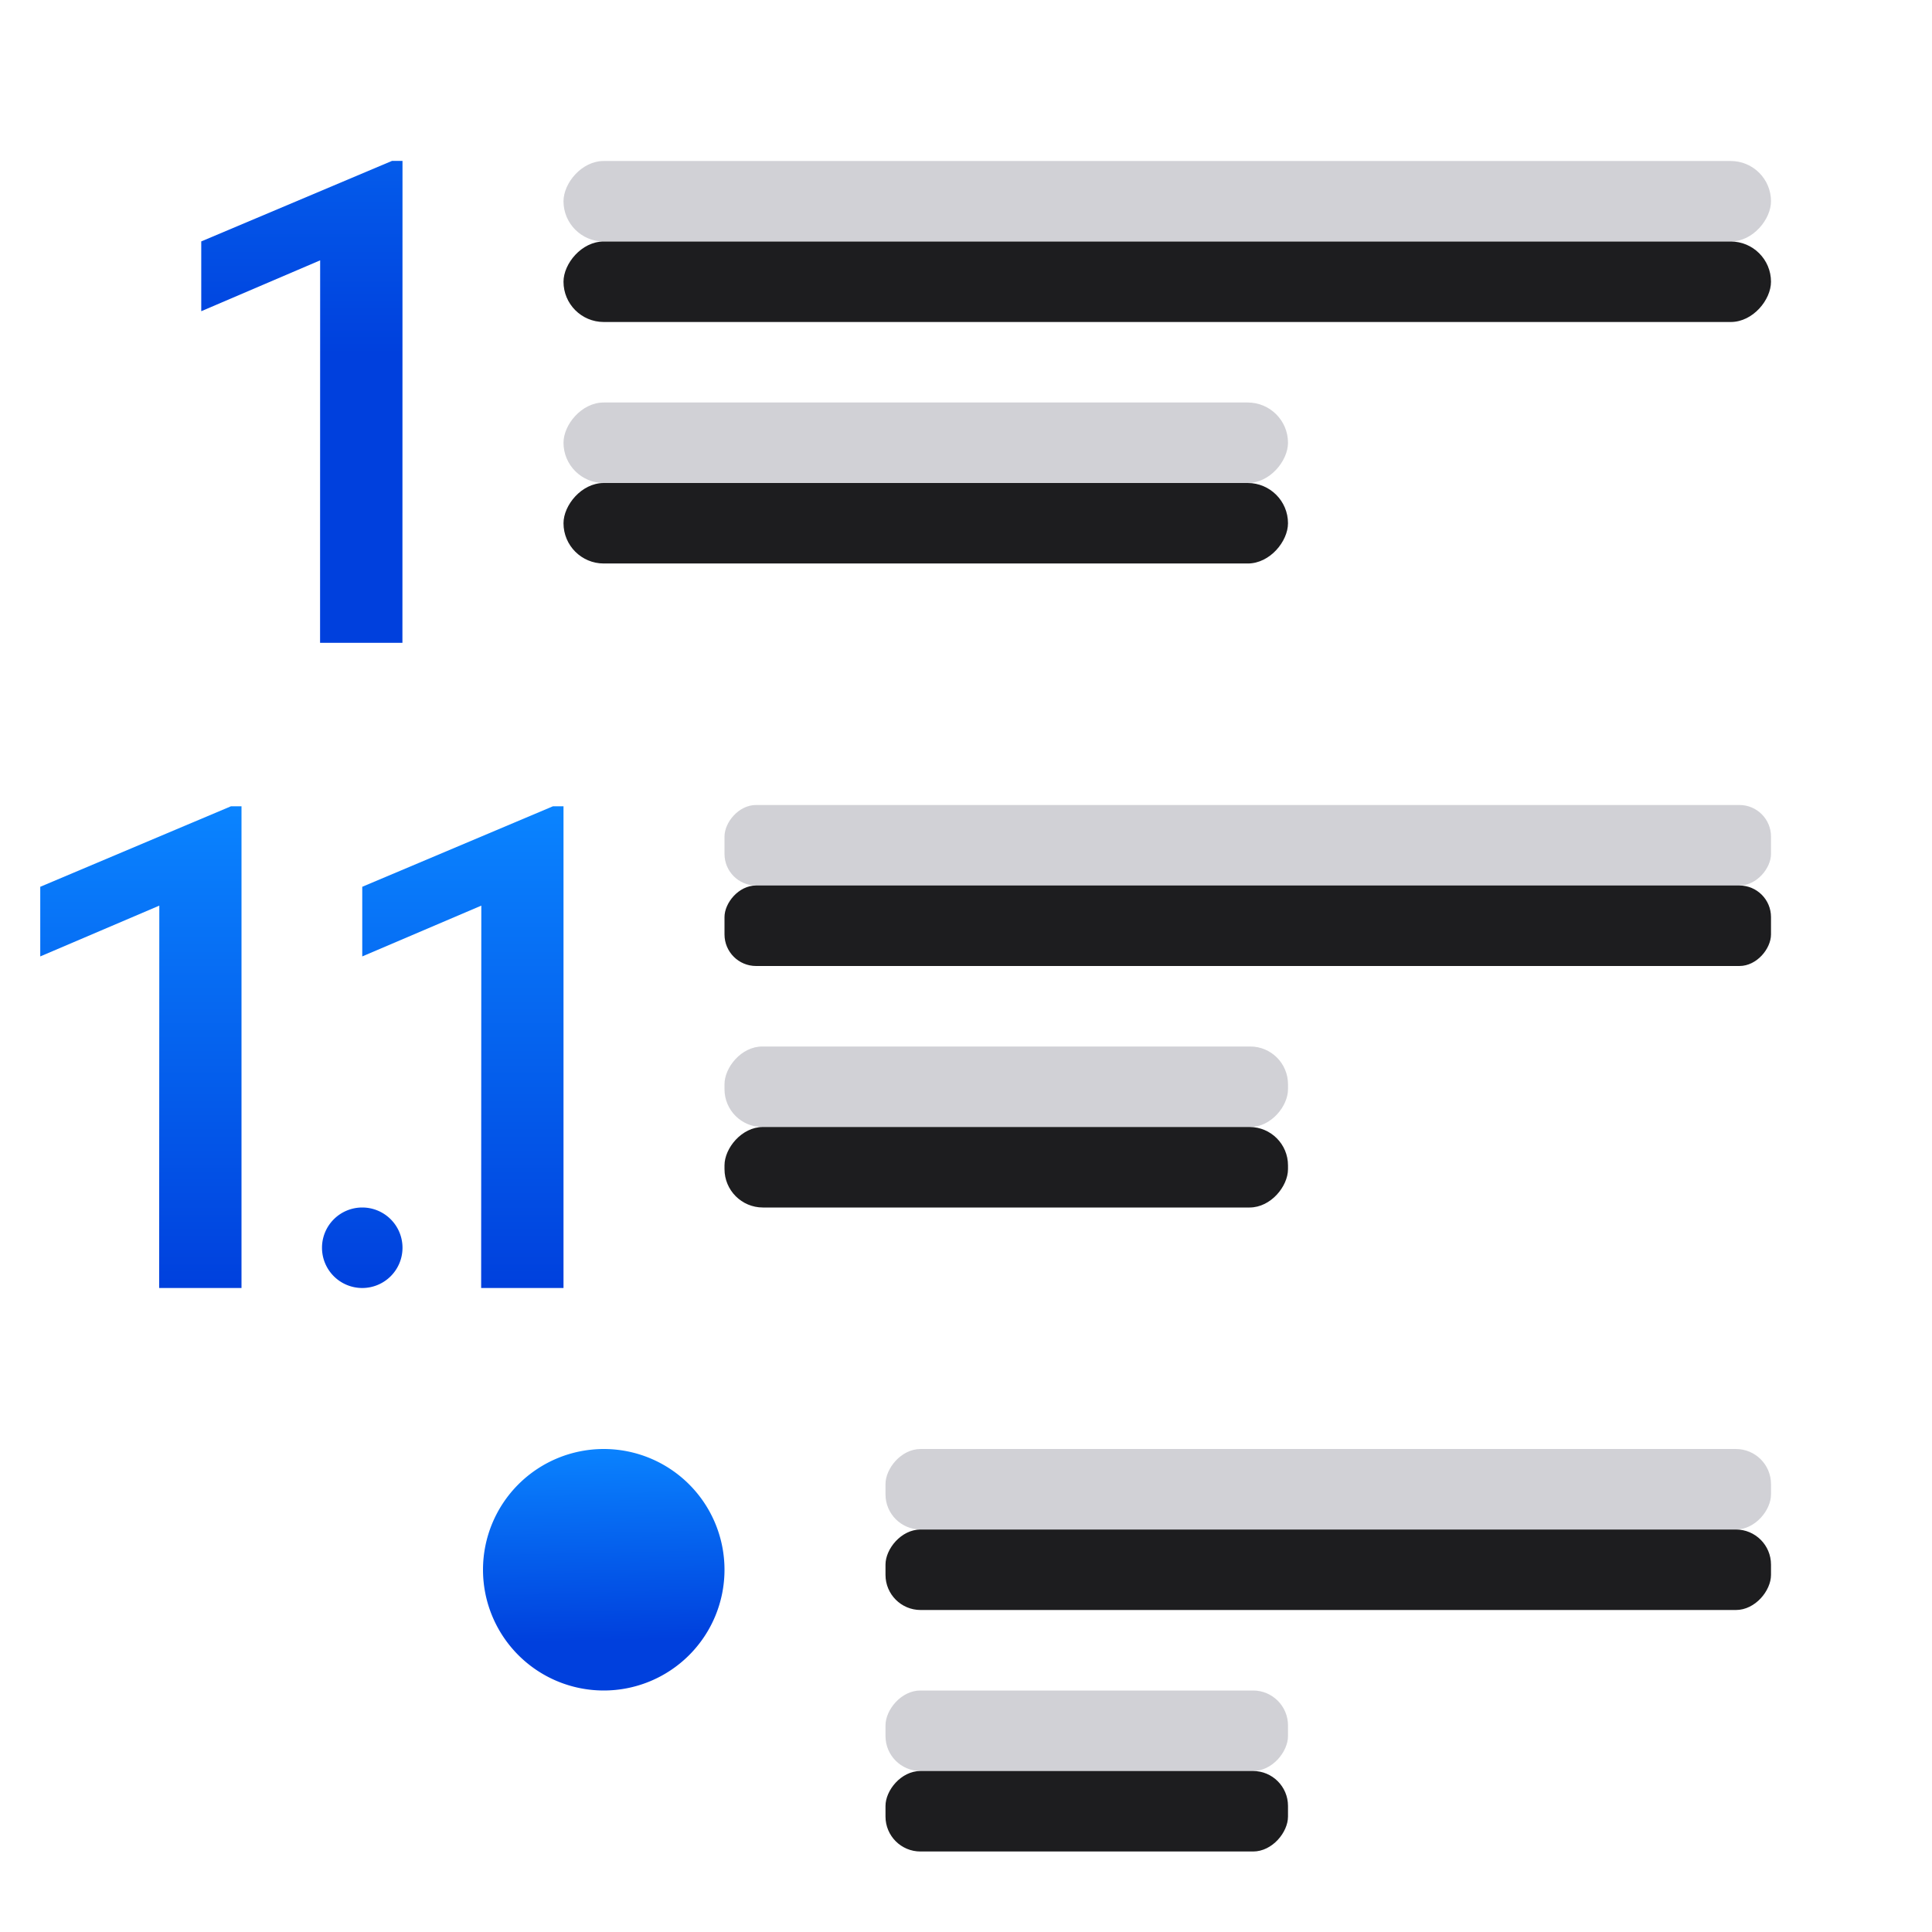 <svg viewBox="0 0 24 24" xmlns="http://www.w3.org/2000/svg" xmlns:xlink="http://www.w3.org/1999/xlink"><linearGradient id="a" gradientUnits="userSpaceOnUse" x1="5" x2="5" xlink:href="#e" y1="8" y2="2"/><linearGradient id="b" gradientUnits="userSpaceOnUse" x1="4" x2="4" xlink:href="#e" y1="24" y2="18.5"/><linearGradient id="c" gradientTransform="translate(4 8)" gradientUnits="userSpaceOnUse" x1="3.627" x2="3.576" xlink:href="#e" y1="12.381" y2="9.941"/><linearGradient id="d" gradientTransform="translate(-1.999 8.015)" gradientUnits="userSpaceOnUse" x1="5" x2="5" xlink:href="#e" y1="8" y2="2"/><linearGradient id="e" gradientTransform="translate(-25.831 -3.593)" gradientUnits="userSpaceOnUse" x1="14" x2="13.797" y1="22" y2="2.136"><stop offset="0" stop-color="#0040dd"/><stop offset="1" stop-color="#0a84ff"/></linearGradient><g fill="#d1d1d6" transform="scale(-1 1)"><rect height="1" ry=".5" width="15" x="-22" y="2"/><rect height="1" ry=".392" width="13" x="-22" y="10"/><rect height="1" ry=".436" width="11" x="-22" y="18"/><rect height="1" ry=".434" width="5" x="-16" y="21"/><rect height="1" ry=".469" width="7" x="-16" y="13"/><rect height="1" ry=".5" width="9" x="-16" y="5"/></g><g fill="#1c1c1e" fill-opacity=".992" transform="matrix(-1 0 0 1 0 1)"><rect height="1" ry=".5" width="15" x="-22" y="2"/><rect height="1" ry=".392" width="13" x="-22" y="10"/><rect height="1" ry=".436" width="11" x="-22" y="18"/><rect height="1" ry=".434" width="5" x="-16" y="21"/><rect height="1" ry=".477" width="7" x="-16" y="13"/><rect height="1" ry=".5" width="9" x="-16" y="5"/></g><g fill="url(#b)" stroke-width=".205"><path d="m4.999 7.985h-1.023l.001-4.751-1.477.632v-.867l2.369-1h.131z" fill="url(#a)"/><path d="m9 19.5a1.5 1.5 0 0 1 -1.5 1.5 1.5 1.5 0 0 1 -1.5-1.5 1.5 1.5 0 0 1 1.5-1.5 1.5 1.5 0 0 1 1.5 1.5z" fill="url(#c)"/><path d="m2.869 10.016-2.369 1v.865l1.479-.631-.002 4.75h1.023v-5.984zm4 0-2.369 1v.865l1.479-.631-.002 4.75h1.023v-5.984zm-2.369 4.984a.5.5 0 0 0 -.5.5.5.5 0 0 0 .5.5.5.5 0 0 0 .5-.5.5.5 0 0 0 -.5-.5z" fill="url(#d)"/></g></svg>